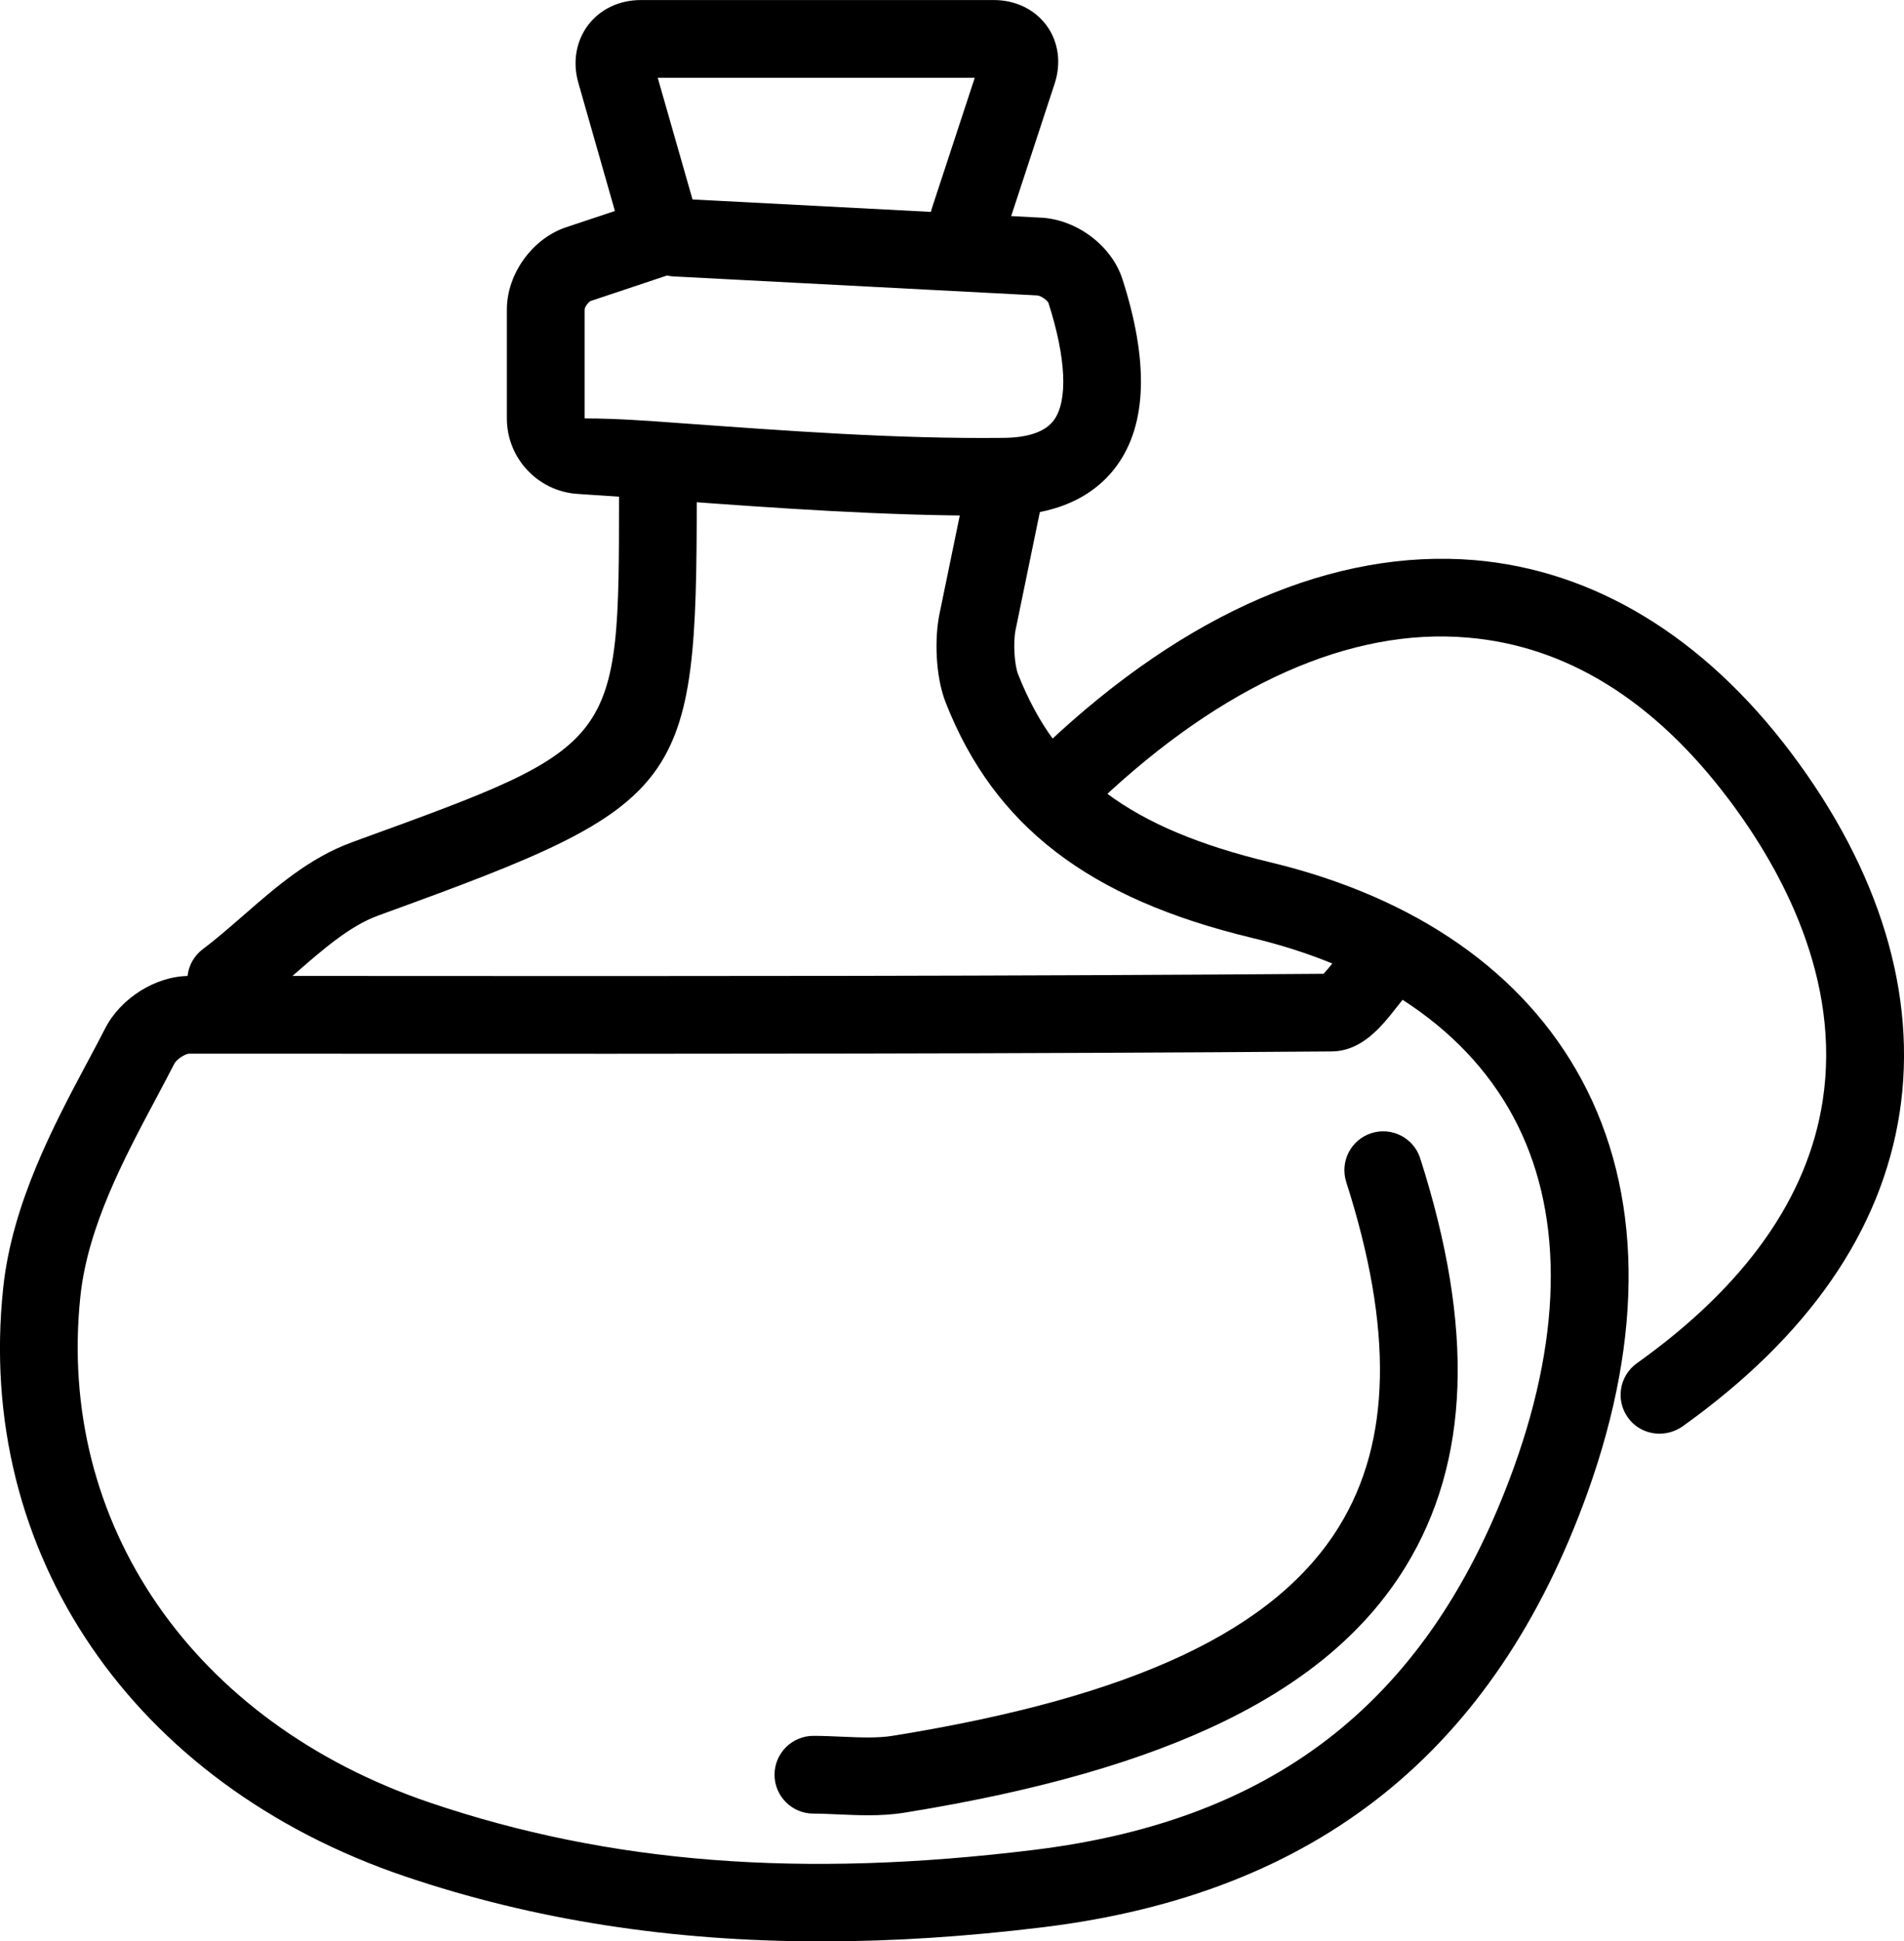 <?xml version="1.0" ?><!DOCTYPE svg  PUBLIC '-//W3C//DTD SVG 1.1//EN'  'http://www.w3.org/Graphics/SVG/1.1/DTD/svg11.dtd'><svg enable-background="new -272.793 -228.607 36.738 37.45" height="37.45px" id="Layer_1" version="1.1" viewBox="-272.793 -228.607 36.738 37.45" width="36.738px" xml:space="preserve" xmlns="http://www.w3.org/2000/svg" xmlns:xlink="http://www.w3.org/1999/xlink"><g><g><path d="M-256.937-191.156c-2.911,0-5.566-0.416-8.038-1.253c-5.256-1.779-8.301-6.237-7.756-11.356    c0.173-1.63,0.978-3.14,1.624-4.352c0.122-0.228,0.237-0.444,0.343-0.651c0.3-0.586,0.98-1.012,1.621-1.012h3.369    c6.452,0.005,12.545,0.004,18.519-0.042c0.049-0.051,0.112-0.127,0.169-0.198c-0.48-0.197-0.999-0.363-1.552-0.495    c-3.148-0.756-4.97-2.155-5.907-4.537c-0.204-0.52-0.215-1.252-0.121-1.709l0.498-2.416c0.083-0.406,0.482-0.669,0.886-0.583    c0.406,0.083,0.667,0.479,0.583,0.886l-0.498,2.418c-0.049,0.238-0.024,0.67,0.048,0.855c0.76,1.93,2.168,2.98,4.861,3.627    c2.816,0.676,4.895,2.125,6.01,4.19c1.171,2.168,1.212,4.924,0.117,7.97c-1.794,4.993-5.226,7.735-10.492,8.383    C-254.142-191.248-255.568-191.156-256.937-191.156z M-269.143-208.281c-0.074,0.002-0.24,0.105-0.286,0.193    c-0.109,0.213-0.229,0.439-0.355,0.675c-0.615,1.155-1.313,2.463-1.457,3.805c-0.467,4.394,2.182,8.23,6.746,9.776    c3.464,1.174,7.169,1.463,11.658,0.91c4.714-0.579,7.657-2.931,9.263-7.401c0.946-2.633,0.938-4.967-0.024-6.748    c-0.483-0.896-1.203-1.651-2.132-2.249c-0.033,0.041-0.065,0.083-0.1,0.126c-0.303,0.386-0.68,0.866-1.271,0.87    c-6.024,0.047-12.167,0.047-18.675,0.044L-269.143-208.281z"/></g><g><path d="M-240.773-200.95c-0.234,0-0.465-0.108-0.611-0.313c-0.24-0.337-0.162-0.806,0.175-1.046    c2.092-1.491,3.298-3.195,3.585-5.064c0.36-2.341-0.789-4.456-1.814-5.816c-1.439-1.909-3.133-2.958-5.034-3.118    c-2.257-0.196-4.719,0.901-7.112,3.161c-0.3,0.283-0.775,0.271-1.06-0.031c-0.284-0.301-0.271-0.776,0.031-1.061    c2.711-2.56,5.57-3.787,8.268-3.564c2.312,0.195,4.423,1.478,6.106,3.71c1.722,2.284,2.447,4.687,2.1,6.949    c-0.352,2.284-1.763,4.321-4.197,6.058C-240.47-200.995-240.622-200.95-240.773-200.95z"/></g><g><path d="M-256.037-193.589c-0.19,0-0.379-0.008-0.564-0.016c-0.166-0.007-0.333-0.016-0.497-0.016c-0.414,0-0.75-0.336-0.75-0.75    s0.336-0.75,0.75-0.75c0.186,0,0.374,0.009,0.562,0.017c0.354,0.015,0.689,0.029,0.98-0.02c4.641-0.75,7.375-2.036,8.607-4.046    c0.998-1.626,1.041-3.797,0.132-6.634c-0.126-0.396,0.091-0.817,0.484-0.943c0.396-0.126,0.817,0.091,0.943,0.485    c1.05,3.279,0.958,5.854-0.281,7.876c-1.478,2.41-4.543,3.917-9.646,4.743C-255.561-193.602-255.801-193.589-256.037-193.589z"/></g><g><path d="M-268.427-208.948c-0.228,0-0.453-0.104-0.601-0.3c-0.249-0.332-0.182-0.801,0.149-1.05    c0.267-0.2,0.523-0.425,0.781-0.649c0.629-0.549,1.279-1.115,2.095-1.411l0.161-0.06c4.993-1.813,4.993-1.813,4.993-6.609    c0-0.414,0.336-0.75,0.75-0.75s0.75,0.336,0.75,0.75c0,5.63-0.224,5.93-5.981,8.021l-0.161,0.059    c-0.552,0.2-1.07,0.653-1.62,1.133c-0.285,0.249-0.571,0.498-0.867,0.719C-268.113-208.996-268.271-208.948-268.427-208.948z"/></g><g><path d="M-254.1-223.607c-0.077,0-0.156-0.013-0.233-0.037c-0.394-0.129-0.607-0.552-0.479-0.946l0.827-2.516h-6.117l0.727,2.542    c0.114,0.397-0.116,0.813-0.515,0.928c-0.398,0.111-0.813-0.117-0.928-0.515l-0.816-2.859c-0.114-0.396-0.045-0.802,0.187-1.111    c0.233-0.309,0.604-0.485,1.018-0.485h6.813c0.419,0,0.791,0.181,1.02,0.496c0.228,0.314,0.283,0.724,0.151,1.121l-0.94,2.864    C-253.49-223.808-253.784-223.607-254.1-223.607z"/></g><g><path d="M-253.718-218.659c-2.051,0-4.093-0.146-6.071-0.291c-0.625-0.045-1.246-0.09-1.858-0.129    c-0.766-0.048-1.366-0.688-1.366-1.456v-2.1c0-0.688,0.491-1.37,1.143-1.588l1.537-0.513c0.136-0.045,0.275-0.049,0.403-0.021    c0.065-0.015,0.135-0.02,0.206-0.018l7.022,0.367c0.687,0.036,1.358,0.542,1.565,1.181c0.511,1.587,0.476,2.797-0.104,3.599    c-0.314,0.437-0.95,0.957-2.189,0.966C-253.526-218.66-253.623-218.659-253.718-218.659z M-261.483-220.535    c0.569,0,1.184,0.044,1.803,0.09c2.041,0.147,4.162,0.307,6.24,0.285c0.49-0.003,0.822-0.12,0.984-0.345    c0.272-0.376,0.233-1.2-0.107-2.259c-0.023-0.053-0.151-0.14-0.215-0.144l-7.024-0.367c-0.042-0.002-0.082-0.009-0.122-0.017    l-1.471,0.491c-0.045,0.018-0.116,0.116-0.118,0.166v2.1C-261.503-220.535-261.494-220.535-261.483-220.535z"/></g></g></svg>